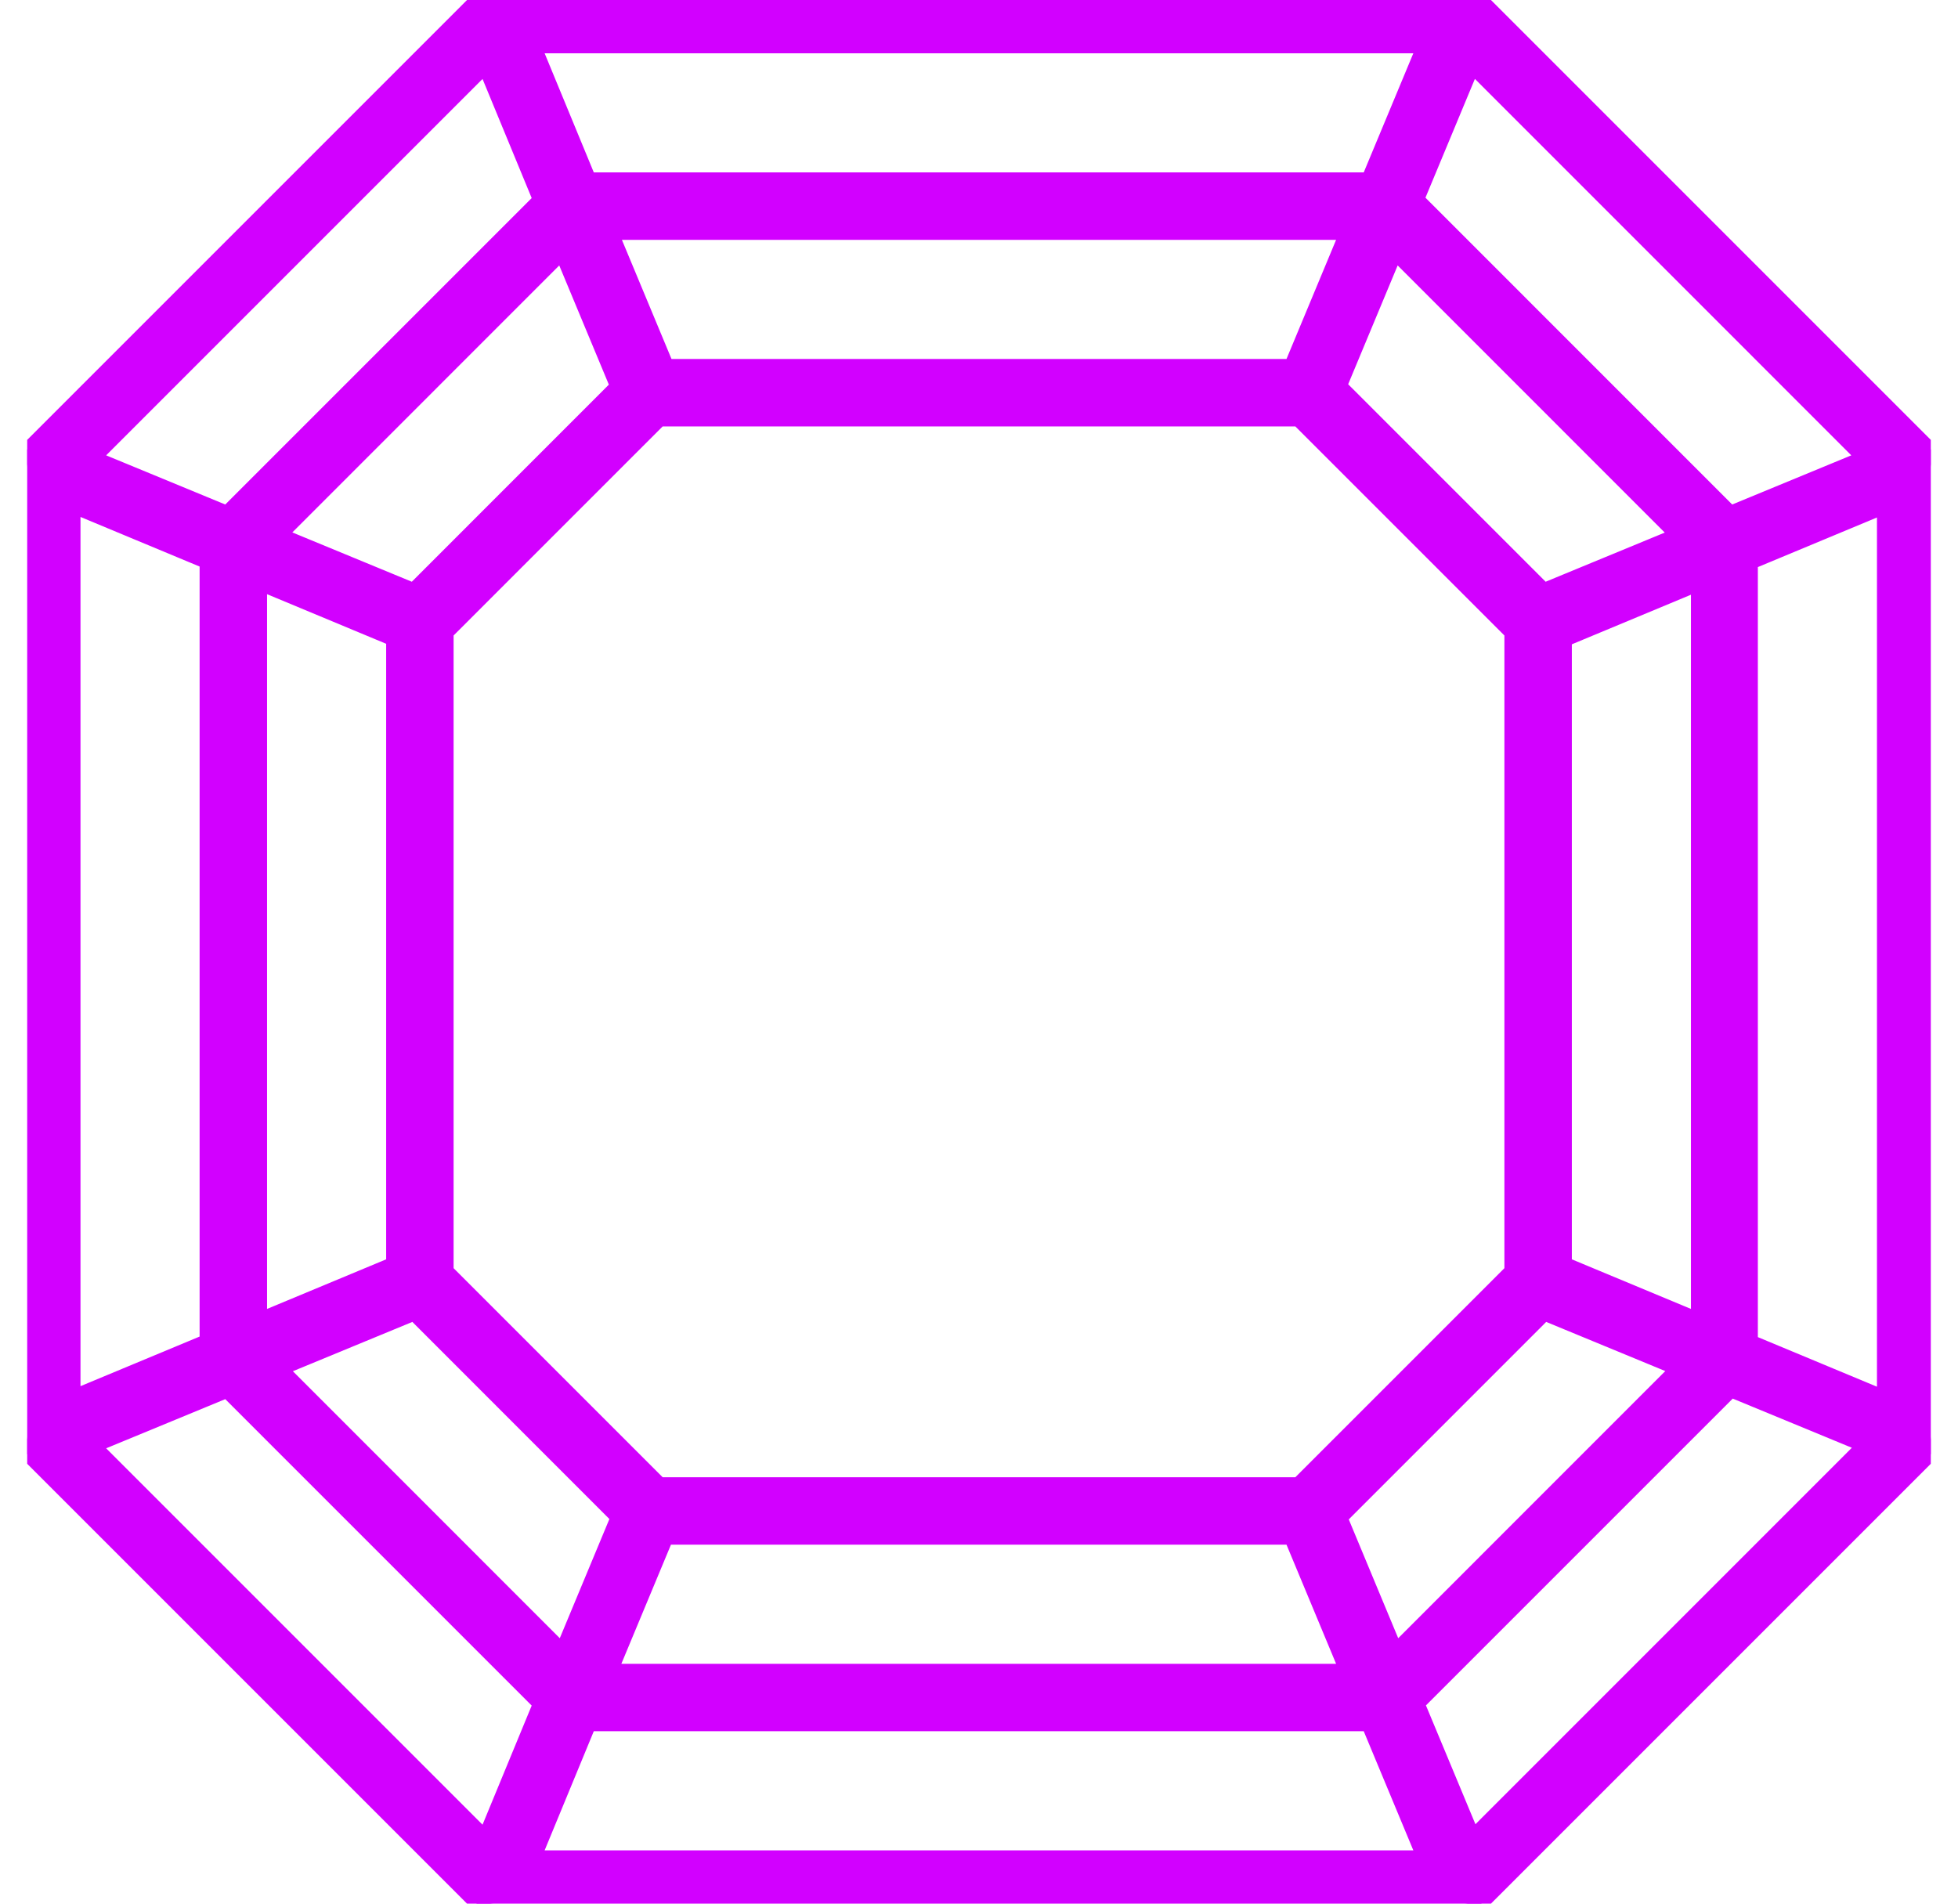 <svg width="36" height="35" viewBox="0 0 36 35" fill="none" xmlns="http://www.w3.org/2000/svg">
<g clip-path="url(#clip0_1072_203)">
<path d="M34.269 26.574L27.084 33.76L26.07 31.326L31.829 25.567L34.269 26.574ZM25.664 30.34L24.651 27.906L28.399 24.157L30.839 25.164L25.664 30.34ZM10.336 30.34L5.164 25.167L7.611 24.157L11.352 27.899L10.336 30.34ZM31.215 10.747V24.253L28.775 23.237V11.763L31.215 10.747ZM5.154 9.833L10.326 4.66L11.342 7.101L7.601 10.843L5.154 9.833ZM24.64 7.094L25.654 4.66L30.829 9.836L28.389 10.843L24.64 7.094ZM34.259 8.416L31.819 9.423L26.061 3.664L27.074 1.23L34.259 8.416ZM24.753 4.285L23.737 6.725H12.263L11.247 4.285H24.753ZM8.742 34.978C8.833 35.07 8.955 35.125 9.09 35.125H26.91C27.045 35.125 27.166 35.07 27.258 34.978L35.478 26.758C35.57 26.666 35.625 26.545 35.625 26.41V8.59C35.625 8.455 35.57 8.333 35.478 8.242L27.258 0.022C27.166 -0.07 27.045 -0.125 26.91 -0.125H9.09C8.955 -0.125 8.833 -0.07 8.742 0.022L0.522 8.242C0.43 8.333 0.375 8.455 0.375 8.59V26.41C0.375 26.545 0.43 26.666 0.522 26.758L8.742 34.978ZM26.173 34.145H9.827L10.834 31.705H25.157L26.173 34.145ZM9.923 31.329L8.916 33.769L1.731 26.584L4.171 25.577L9.923 31.329ZM23.737 28.275L24.753 30.715H11.237L12.253 28.275H23.737ZM8.215 23.368V11.632L12.132 7.715H23.868L27.785 11.632V23.368L23.868 27.285H12.132L8.215 23.368ZM3.795 24.657L1.355 25.673V9.317L3.795 10.333V24.657ZM34.635 25.683L32.195 24.667V10.343L34.635 9.327V25.683ZM7.225 23.237L4.785 24.253V10.737L7.225 11.753V23.237ZM9.923 3.671L4.171 9.423L1.731 8.416L8.916 1.231L9.923 3.671ZM25.157 3.295H10.834L9.827 0.855H26.173L25.157 3.295Z" fill="#D200FF" stroke="#D200FF" stroke-width="0.25"/>
</g>
<defs>
<clipPath id="clip0_1072_203">
<rect width="35" height="35" fill="white" transform="translate(0.5)"/>
</clipPath>
</defs>
</svg>
